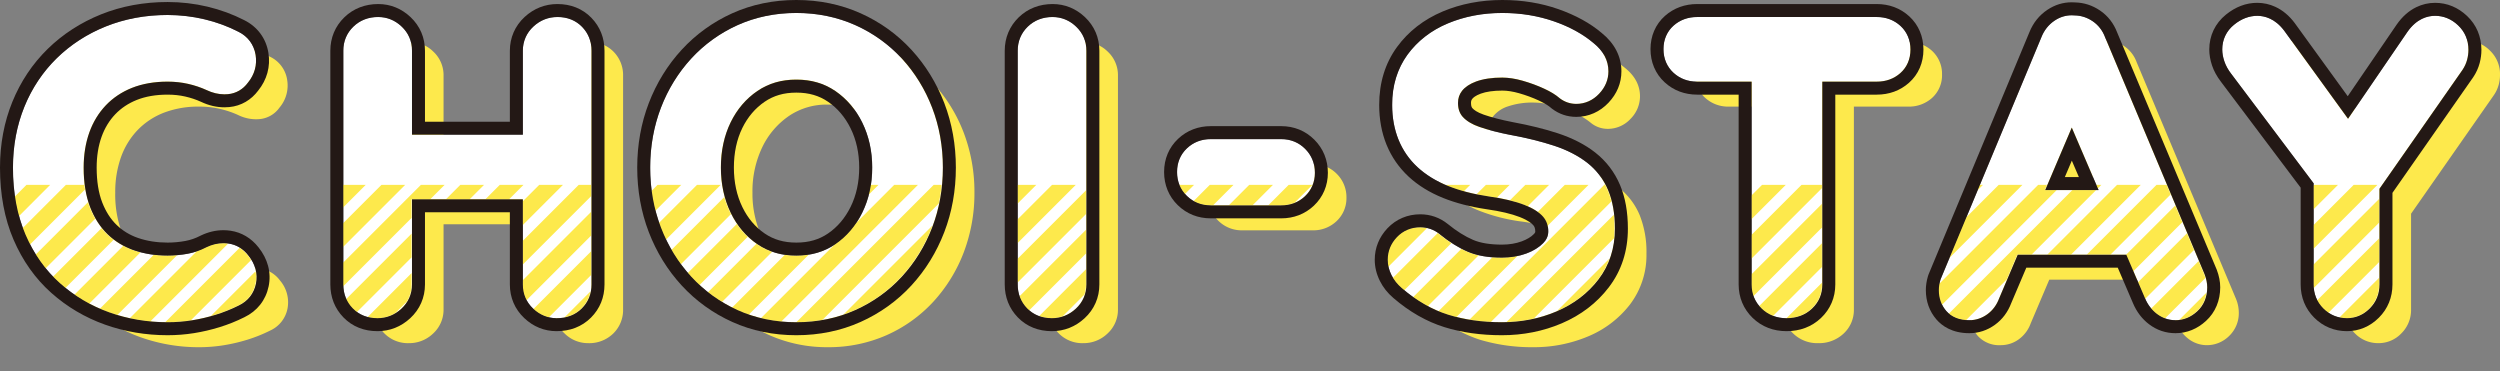 <svg xmlns="http://www.w3.org/2000/svg" xmlns:xlink="http://www.w3.org/1999/xlink" width="770.141" height="114.37" viewBox="0 0 770.141 114.37">
  <rect x="0" y="0" width="770.141" height="114.37" fill="#808080" stroke="none"/>
  <defs>
    <clipPath id="clip-path">
      <rect id="長方形_2439" data-name="長方形 2439" width="734.529" height="57.43" fill="none"/>
    </clipPath>
  </defs>
  <g id="グループ_2374" data-name="グループ 2374" transform="translate(-1510.812 274.487)">
    <g id="グループ_2360" data-name="グループ 2360" transform="translate(1524.536 -262.798)">
      <path id="パス_6998" data-name="パス 6998" d="M1593.411-189.664a11.649,11.649,0,0,0-6.772,1.112l-.089.045a20.394,20.394,0,0,1-5.7,1.974,34.142,34.142,0,0,1-6.216.575,31.87,31.87,0,0,1-10.424-1.653,21.594,21.594,0,0,1-8.062-4.91,23.116,23.116,0,0,1-5.381-8.347,33.77,33.77,0,0,1-1.99-12.191,32.016,32.016,0,0,1,1.766-10.887,23.456,23.456,0,0,1,5.061-8.3,22.579,22.579,0,0,1,8.046-5.374,29.528,29.528,0,0,1,10.983-1.919,28.5,28.5,0,0,1,6.3.68,29.33,29.33,0,0,1,5.706,1.915,12.464,12.464,0,0,0,6.641,1.254,8.463,8.463,0,0,0,6.111-3.56,10.519,10.519,0,0,0,2.354-8.5,9.414,9.414,0,0,0-5.293-7.154,46.636,46.636,0,0,0-10.457-3.839,49.231,49.231,0,0,0-11.358-1.321,50.711,50.711,0,0,0-18.977,3.5,46.055,46.055,0,0,0-15.174,9.813,43.991,43.991,0,0,0-9.974,14.954A49.416,49.416,0,0,0,1527-213.059a51.98,51.98,0,0,0,3.84,20.594,42.065,42.065,0,0,0,10.609,15,46.005,46.005,0,0,0,15.245,9.016,53.272,53.272,0,0,0,17.94,3.027,47.664,47.664,0,0,0,7.543-.6,53.621,53.621,0,0,0,7.294-1.708,46.622,46.622,0,0,0,7.049-2.829,9.38,9.38,0,0,0,5.323-6.746,10.321,10.321,0,0,0-2.336-8.7A9.258,9.258,0,0,0,1593.411-189.664Z" transform="translate(-1527.001 260.691)" fill="#fde94c"/>
      <path id="パス_6999" data-name="パス 6999" d="M1720.508-259.288a10.588,10.588,0,0,0-7.373,2.918,9.915,9.915,0,0,0-3.267,7.472v25.856h-34.15V-248.9a9.888,9.888,0,0,0-3.179-7.449,10.229,10.229,0,0,0-7.211-2.942,10.616,10.616,0,0,0-7.677,2.971,9.981,9.981,0,0,0-3.088,7.42V-176.9a10.2,10.2,0,0,0,2.907,7.363,10.176,10.176,0,0,0,7.608,3.027,10.586,10.586,0,0,0,7.372-2.918,9.913,9.913,0,0,0,3.268-7.472v-26.23h34.15v26.23a9.872,9.872,0,0,0,3.177,7.446,10.219,10.219,0,0,0,7.213,2.944,10.557,10.557,0,0,0,7.767-3,10.087,10.087,0,0,0,3-7.392V-248.9a10.212,10.212,0,0,0-2.909-7.366A10.19,10.19,0,0,0,1720.508-259.288Z" transform="translate(-1552.802 260.533)" fill="#fde94c"/>
      <path id="パス_7000" data-name="パス 7000" d="M1850.6-246.806a43.621,43.621,0,0,0-14.367-10.312,44.1,44.1,0,0,0-18.143-3.731A43.651,43.651,0,0,0,1800-257.114a43.769,43.769,0,0,0-14.3,10.308,47.386,47.386,0,0,0-9.332,15.149,51.16,51.16,0,0,0-3.3,18.441,51.14,51.14,0,0,0,3.3,18.44,47.345,47.345,0,0,0,9.331,15.149,43.734,43.734,0,0,0,14.3,10.309,43.664,43.664,0,0,0,18.089,3.735,44.1,44.1,0,0,0,18.143-3.732,43.608,43.608,0,0,0,14.367-10.312,47.4,47.4,0,0,0,9.331-15.149,51.177,51.177,0,0,0,3.3-18.44,51.2,51.2,0,0,0-3.3-18.441A47.434,47.434,0,0,0,1850.6-246.806Zm-32.51,60.691a20.619,20.619,0,0,1-12.006-3.5,24.385,24.385,0,0,1-8.215-9.688,31.536,31.536,0,0,1-3.02-13.912,31.436,31.436,0,0,1,3.016-13.967,24.487,24.487,0,0,1,8.22-9.633,20.624,20.624,0,0,1,12.005-3.5,20.635,20.635,0,0,1,12.005,3.5,24.915,24.915,0,0,1,8.287,9.706,31.021,31.021,0,0,1,3.073,13.894,31.013,31.013,0,0,1-3.073,13.894,24.9,24.9,0,0,1-8.286,9.706A20.63,20.63,0,0,1,1818.088-186.116Z" transform="translate(-1576.771 260.849)" fill="#fde94c"/>
      <path id="パス_7001" data-name="パス 7001" d="M1925.753-259.288a10.617,10.617,0,0,0-7.677,2.971,9.984,9.984,0,0,0-3.087,7.42V-176.9a10.2,10.2,0,0,0,2.907,7.363,10.176,10.176,0,0,0,7.608,3.027,10.587,10.587,0,0,0,7.372-2.918,9.913,9.913,0,0,0,3.267-7.472V-248.9a9.886,9.886,0,0,0-3.18-7.449A10.226,10.226,0,0,0,1925.753-259.288Z" transform="translate(-1605.475 260.533)" fill="#fde94c"/>
      <path id="パス_7002" data-name="パス 7002" d="M2008.591-212.138h-21.673a10.323,10.323,0,0,0-7.333,2.815,9.669,9.669,0,0,0-3.057,7.325,9.869,9.869,0,0,0,3.024,7.357,10.2,10.2,0,0,0,7.365,2.909h21.673a10.337,10.337,0,0,0,7.335-2.817,9.655,9.655,0,0,0,3.056-7.2,10.1,10.1,0,0,0-3-7.394A10.1,10.1,0,0,0,2008.591-212.138Z" transform="translate(-1617.922 250.997)" fill="#fde94c"/>
      <path id="パス_7003" data-name="パス 7003" d="M2119.311-214.73a33.7,33.7,0,0,0-10.251-5.249,102.978,102.978,0,0,0-13.48-3.327,69.978,69.978,0,0,1-9.457-2.451,12.14,12.14,0,0,1-5.131-3.089,6.142,6.142,0,0,1-1.465-4.3,5.83,5.83,0,0,1,1.268-3.749,9.709,9.709,0,0,1,4.328-2.852,23.411,23.411,0,0,1,8.054-1.194,23.056,23.056,0,0,1,6.214.953,45.587,45.587,0,0,1,6.687,2.463,19.932,19.932,0,0,1,4.692,2.87l.163.131a8.224,8.224,0,0,0,5.039,1.679,9.483,9.483,0,0,0,7.012-3.117,9.834,9.834,0,0,0,2.879-6.9c0-3.358-1.557-6.3-4.626-8.754a37.9,37.9,0,0,0-12.125-6.646,47.928,47.928,0,0,0-15.935-2.587,43,43,0,0,0-16.777,3.208,28.993,28.993,0,0,0-12.446,9.649,25.673,25.673,0,0,0-4.708,15.469,28.343,28.343,0,0,0,1.949,10.7,23.543,23.543,0,0,0,5.858,8.471,30.361,30.361,0,0,0,9.388,5.774,55.333,55.333,0,0,0,12.487,3.227A50.379,50.379,0,0,1,2100-201.712a14.448,14.448,0,0,1,5.751,3.639,6.671,6.671,0,0,1,1.57,4.536,4.939,4.939,0,0,1-1.574,3.593,13.906,13.906,0,0,1-5.2,3.193,21.5,21.5,0,0,1-7.5,1.259,26.807,26.807,0,0,1-10.426-1.769,36.992,36.992,0,0,1-8.755-5.467,9.354,9.354,0,0,0-5.979-2.105,9.657,9.657,0,0,0-7.2,3.057,9.875,9.875,0,0,0-2.815,6.959,10.526,10.526,0,0,0,1.165,4.733,12.568,12.568,0,0,0,3.165,3.982,40.507,40.507,0,0,0,14.321,8.212,55.579,55.579,0,0,0,16.526,2.307,42.646,42.646,0,0,0,16.854-3.339,31.566,31.566,0,0,0,12.89-9.838,25.1,25.1,0,0,0,5.06-15.648,30.548,30.548,0,0,0-2.088-11.861A21.007,21.007,0,0,0,2119.311-214.73Z" transform="translate(-1634.375 260.849)" fill="#fde94c"/>
      <path id="パス_7004" data-name="パス 7004" d="M2230.052-259.288h-55.3a10.616,10.616,0,0,0-7.269,2.633,9.393,9.393,0,0,0-3.12,7.259,9.581,9.581,0,0,0,3.086,7.29,10.459,10.459,0,0,0,7.3,2.726h16.764V-176.9a9.981,9.981,0,0,0,3.087,7.42,10.614,10.614,0,0,0,7.677,2.97,11,11,0,0,0,7.834-2.942,9.878,9.878,0,0,0,3.179-7.448V-239.38h16.763a10.613,10.613,0,0,0,7.27-2.633,9.39,9.39,0,0,0,3.121-7.259,9.6,9.6,0,0,0-3.089-7.294A10.483,10.483,0,0,0,2230.052-259.288Z" transform="translate(-1655.912 260.533)" fill="#fde94c"/>
      <path id="パス_7005" data-name="パス 7005" d="M2321.911-253.176a10.145,10.145,0,0,0-3.834-4.959,10.082,10.082,0,0,0-5.592-1.787,9.3,9.3,0,0,0-6.117,1.59,10.87,10.87,0,0,0-4.079,5.11l-31.015,74.485-.1.273a11.116,11.116,0,0,0-.49,3.167,9.538,9.538,0,0,0,2.3,6.437,8.91,8.91,0,0,0,7.094,2.832,9.315,9.315,0,0,0,5.562-1.839,10.427,10.427,0,0,0,3.635-4.9l5.713-13.438h33.456l5.734,13.361a11.67,11.67,0,0,0,3.688,4.878,9.288,9.288,0,0,0,5.737,1.939,9.7,9.7,0,0,0,6.679-2.724,9.738,9.738,0,0,0,3.088-7.417,11.189,11.189,0,0,0-.807-3.99Zm-18.457,47.062,8.186-19.252,8.261,19.252Z" transform="translate(-1677.418 260.669)" fill="#fde94c"/>
      <path id="パス_7006" data-name="パス 7006" d="M2452.792-256.815a10.087,10.087,0,0,0-7.086-2.942c-2.311,0-5.664.856-8.532,4.954l-18.291,26.763-19.645-27.113c-2.855-3.806-6.109-4.6-8.337-4.6a11.211,11.211,0,0,0-7.113,2.74,9.553,9.553,0,0,0-3.65,7.65,11.5,11.5,0,0,0,.641,3.619,13.434,13.434,0,0,0,2.162,3.914l25.347,33.679V-177a10.082,10.082,0,0,0,3,7.391,9.937,9.937,0,0,0,7.269,3,9.655,9.655,0,0,0,7.019-3,10.088,10.088,0,0,0,3-7.392v-29.485l25.564-36.6a10.511,10.511,0,0,0,1.437-3.146,11.919,11.919,0,0,0,.4-3.011A10.029,10.029,0,0,0,2452.792-256.815Z" transform="translate(-1699.555 260.628)" fill="#fde94c"/>
    </g>
    <g id="グループ_2361" data-name="グループ 2361" transform="translate(1514.812 -270.487)">
      <path id="パス_7007" data-name="パス 7007" d="M1581.222-199.3a11.65,11.65,0,0,0-6.772,1.113l-.089.045a20.346,20.346,0,0,1-5.7,1.974,34.143,34.143,0,0,1-6.216.575,31.869,31.869,0,0,1-10.424-1.653,21.594,21.594,0,0,1-8.062-4.91,23.109,23.109,0,0,1-5.381-8.347,33.767,33.767,0,0,1-1.99-12.191,32.019,32.019,0,0,1,1.766-10.887,23.453,23.453,0,0,1,5.061-8.3,22.588,22.588,0,0,1,8.046-5.374,29.531,29.531,0,0,1,10.983-1.919,28.553,28.553,0,0,1,6.3.68,29.333,29.333,0,0,1,5.706,1.915,12.471,12.471,0,0,0,6.64,1.255,8.467,8.467,0,0,0,6.111-3.561,10.518,10.518,0,0,0,2.353-8.5,9.414,9.414,0,0,0-5.293-7.155,46.62,46.62,0,0,0-10.457-3.839,49.229,49.229,0,0,0-11.358-1.321,50.727,50.727,0,0,0-18.978,3.5,46.069,46.069,0,0,0-15.174,9.813,43.989,43.989,0,0,0-9.974,14.954,49.411,49.411,0,0,0-3.507,18.741,51.982,51.982,0,0,0,3.839,20.594,42.068,42.068,0,0,0,10.609,15,45.994,45.994,0,0,0,15.245,9.016,53.272,53.272,0,0,0,17.94,3.027,47.665,47.665,0,0,0,7.543-.6,53.471,53.471,0,0,0,7.294-1.708,46.534,46.534,0,0,0,7.049-2.829,9.378,9.378,0,0,0,5.323-6.746,10.321,10.321,0,0,0-2.336-8.7A9.258,9.258,0,0,0,1581.222-199.3Z" transform="translate(-1514.812 270.329)" fill="#fff"/>
      <path id="パス_7008" data-name="パス 7008" d="M1708.319-268.926a10.585,10.585,0,0,0-7.372,2.919,9.913,9.913,0,0,0-3.267,7.472v25.856h-34.15v-25.856a9.889,9.889,0,0,0-3.179-7.449,10.232,10.232,0,0,0-7.211-2.942,10.617,10.617,0,0,0-7.677,2.971,9.98,9.98,0,0,0-3.087,7.42v71.994a10.2,10.2,0,0,0,2.906,7.363,10.177,10.177,0,0,0,7.608,3.027,10.586,10.586,0,0,0,7.372-2.918,9.913,9.913,0,0,0,3.267-7.472v-26.23h34.15v26.23a9.871,9.871,0,0,0,3.177,7.446,10.22,10.22,0,0,0,7.213,2.944,10.554,10.554,0,0,0,7.767-3,10.088,10.088,0,0,0,3-7.392v-71.994a10.212,10.212,0,0,0-2.909-7.366A10.19,10.19,0,0,0,1708.319-268.926Z" transform="translate(-1540.613 270.171)" fill="#fff"/>
      <path id="パス_7009" data-name="パス 7009" d="M1838.409-256.444a43.6,43.6,0,0,0-14.366-10.311,44.084,44.084,0,0,0-18.143-3.732,43.653,43.653,0,0,0-18.089,3.735,43.771,43.771,0,0,0-14.3,10.308,47.376,47.376,0,0,0-9.332,15.15,51.158,51.158,0,0,0-3.3,18.44,51.142,51.142,0,0,0,3.3,18.44,47.349,47.349,0,0,0,9.331,15.149,43.738,43.738,0,0,0,14.3,10.309,43.653,43.653,0,0,0,18.089,3.735,44.084,44.084,0,0,0,18.143-3.732,43.6,43.6,0,0,0,14.367-10.312,47.4,47.4,0,0,0,9.331-15.149,51.177,51.177,0,0,0,3.3-18.44,51.2,51.2,0,0,0-3.3-18.441A47.42,47.42,0,0,0,1838.409-256.444Zm-32.51,60.691a20.62,20.62,0,0,1-12.006-3.5,24.387,24.387,0,0,1-8.215-9.688,31.538,31.538,0,0,1-3.019-13.912,31.439,31.439,0,0,1,3.016-13.967,24.487,24.487,0,0,1,8.22-9.633,20.63,20.63,0,0,1,12.005-3.5,20.641,20.641,0,0,1,12.005,3.5,24.912,24.912,0,0,1,8.287,9.706,31.019,31.019,0,0,1,3.073,13.894,31.009,31.009,0,0,1-3.073,13.894,24.9,24.9,0,0,1-8.286,9.706A20.63,20.63,0,0,1,1805.9-195.754Z" transform="translate(-1564.581 270.487)" fill="#fff"/>
      <path id="パス_7010" data-name="パス 7010" d="M1913.564-268.926a10.618,10.618,0,0,0-7.677,2.971,9.983,9.983,0,0,0-3.087,7.42v71.994a10.2,10.2,0,0,0,2.907,7.363,10.176,10.176,0,0,0,7.608,3.027,10.587,10.587,0,0,0,7.372-2.918,9.913,9.913,0,0,0,3.268-7.472v-71.994a9.887,9.887,0,0,0-3.18-7.449A10.23,10.23,0,0,0,1913.564-268.926Z" transform="translate(-1593.286 270.171)" fill="#fff"/>
      <path id="パス_7011" data-name="パス 7011" d="M1996.4-221.776h-21.673a10.323,10.323,0,0,0-7.333,2.815,9.67,9.67,0,0,0-3.057,7.326,9.869,9.869,0,0,0,3.024,7.356,10.2,10.2,0,0,0,7.366,2.909H1996.4a10.339,10.339,0,0,0,7.334-2.816,9.658,9.658,0,0,0,3.056-7.2,10.1,10.1,0,0,0-3-7.393A10.092,10.092,0,0,0,1996.4-221.776Z" transform="translate(-1605.732 260.635)" fill="#fff"/>
      <path id="パス_7012" data-name="パス 7012" d="M2107.122-224.368a33.7,33.7,0,0,0-10.252-5.249,103.1,103.1,0,0,0-13.479-3.327,69.984,69.984,0,0,1-9.457-2.451,12.141,12.141,0,0,1-5.131-3.089,6.142,6.142,0,0,1-1.465-4.3,5.833,5.833,0,0,1,1.268-3.749,9.711,9.711,0,0,1,4.328-2.852,23.413,23.413,0,0,1,8.054-1.194,23.057,23.057,0,0,1,6.214.953,45.555,45.555,0,0,1,6.687,2.463,19.918,19.918,0,0,1,4.692,2.87l.163.131a8.223,8.223,0,0,0,5.039,1.679,9.483,9.483,0,0,0,7.012-3.117,9.835,9.835,0,0,0,2.879-6.9c0-3.358-1.557-6.3-4.626-8.755a37.9,37.9,0,0,0-12.125-6.646,47.947,47.947,0,0,0-15.935-2.587,42.994,42.994,0,0,0-16.777,3.208,28.994,28.994,0,0,0-12.446,9.649,25.672,25.672,0,0,0-4.708,15.47,28.349,28.349,0,0,0,1.949,10.7,23.54,23.54,0,0,0,5.858,8.47,30.364,30.364,0,0,0,9.388,5.774,55.284,55.284,0,0,0,12.487,3.227,50.334,50.334,0,0,1,11.077,2.637,14.45,14.45,0,0,1,5.751,3.638,6.671,6.671,0,0,1,1.57,4.536,4.943,4.943,0,0,1-1.574,3.594,13.93,13.93,0,0,1-5.2,3.193,21.515,21.515,0,0,1-7.5,1.258,26.794,26.794,0,0,1-10.426-1.769,36.963,36.963,0,0,1-8.755-5.467,9.355,9.355,0,0,0-5.979-2.105,9.656,9.656,0,0,0-7.2,3.057,9.876,9.876,0,0,0-2.815,6.959,10.525,10.525,0,0,0,1.165,4.733,12.564,12.564,0,0,0,3.165,3.982,40.508,40.508,0,0,0,14.32,8.212,55.583,55.583,0,0,0,16.526,2.307,42.633,42.633,0,0,0,16.854-3.339,31.559,31.559,0,0,0,12.89-9.838,25.1,25.1,0,0,0,5.06-15.648,30.538,30.538,0,0,0-2.089-11.861A21,21,0,0,0,2107.122-224.368Z" transform="translate(-1622.186 270.487)" fill="#fff"/>
      <path id="パス_7013" data-name="パス 7013" d="M2217.862-268.926h-55.3a10.621,10.621,0,0,0-7.269,2.633,9.393,9.393,0,0,0-3.12,7.259,9.579,9.579,0,0,0,3.086,7.29,10.458,10.458,0,0,0,7.3,2.726h16.764v62.477a9.983,9.983,0,0,0,3.087,7.421,10.617,10.617,0,0,0,7.677,2.969,11,11,0,0,0,7.834-2.942,9.877,9.877,0,0,0,3.179-7.448v-62.477h16.763a10.616,10.616,0,0,0,7.27-2.632,9.392,9.392,0,0,0,3.121-7.259,9.6,9.6,0,0,0-3.089-7.294A10.482,10.482,0,0,0,2217.862-268.926Z" transform="translate(-1643.723 270.171)" fill="#fff"/>
      <path id="パス_7014" data-name="パス 7014" d="M2309.722-262.814a10.145,10.145,0,0,0-3.834-4.958,10.078,10.078,0,0,0-5.592-1.788,9.3,9.3,0,0,0-6.117,1.59,10.869,10.869,0,0,0-4.079,5.11l-31.015,74.485-.1.274a11.115,11.115,0,0,0-.49,3.166,9.539,9.539,0,0,0,2.3,6.437,8.912,8.912,0,0,0,7.094,2.833,9.316,9.316,0,0,0,5.562-1.84,10.424,10.424,0,0,0,3.635-4.9l5.713-13.437h33.456l5.734,13.361a11.675,11.675,0,0,0,3.688,4.877,9.289,9.289,0,0,0,5.737,1.939,9.7,9.7,0,0,0,6.678-2.725,9.734,9.734,0,0,0,3.088-7.416,11.191,11.191,0,0,0-.807-3.99Zm-18.457,47.063L2299.451-235l8.261,19.252Z" transform="translate(-1665.229 270.307)" fill="#fff"/>
      <path id="パス_7015" data-name="パス 7015" d="M2440.6-266.453a10.087,10.087,0,0,0-7.086-2.941c-2.311,0-5.664.855-8.533,4.954l-18.291,26.763-19.645-27.113c-2.855-3.805-6.109-4.6-8.337-4.6a11.21,11.21,0,0,0-7.113,2.739,9.553,9.553,0,0,0-3.651,7.65,11.491,11.491,0,0,0,.641,3.619,13.434,13.434,0,0,0,2.162,3.914l25.347,33.679v31.157a10.082,10.082,0,0,0,3,7.391,9.933,9.933,0,0,0,7.269,3,9.652,9.652,0,0,0,7.019-3,10.088,10.088,0,0,0,3-7.392v-29.485l25.564-36.6a10.521,10.521,0,0,0,1.437-3.145,11.919,11.919,0,0,0,.4-3.012A10.029,10.029,0,0,0,2440.6-266.453Z" transform="translate(-1687.366 270.266)" fill="#fff"/>
    </g>
    <g id="グループ_2368" data-name="グループ 2368" transform="translate(1514.812 -217.547)">
      <g id="グループ_2367" data-name="グループ 2367" clip-path="url(#clip-path)">
        <g id="グループ_2366" data-name="グループ 2366" transform="translate(-0.13 -52.943)">
          <path id="パス_7043" data-name="パス 7043" d="M1590.208-181.485a11.65,11.65,0,0,0-6.772,1.113l-.09.045a20.8,20.8,0,0,1-2.8,1.206l-20.662,20.662a53.391,53.391,0,0,0,6.347.965l23.989-23.989Z" transform="translate(-1523.798 252.512)" fill="#fde94c"/>
          <path id="パス_7044" data-name="パス 7044" d="M1556.684-179.221a22.579,22.579,0,0,1-3.109-1.343L1538.512-165.5a45.753,45.753,0,0,0,4.552,2.76l15.824-15.824C1558.137-178.758,1557.4-178.974,1556.684-179.221Z" transform="translate(-1519.475 252.303)" fill="#fde94c"/>
          <path id="パス_7045" data-name="パス 7045" d="M1540.212-195.886c-.191-.493-.365-1-.53-1.526l-16.15,16.15a41.654,41.654,0,0,0,3.055,4.256l15.318-15.318A26.333,26.333,0,0,1,1540.212-195.886Z" transform="translate(-1516.446 255.71)" fill="#fde94c"/>
          <path id="パス_7046" data-name="パス 7046" d="M1569.1-176.869a35.432,35.432,0,0,1-4.14-.239l-16.622,16.622c.926.4,1.863.779,2.821,1.121.839.3,1.69.57,2.546.824l18.471-18.47C1571.145-176.917,1570.118-176.869,1569.1-176.869Z" transform="translate(-1521.462 251.603)" fill="#fde94c"/>
          <path id="パス_7047" data-name="パス 7047" d="M1592.6-157.35a46.547,46.547,0,0,0,7.049-2.829,9.379,9.379,0,0,0,5.323-6.746,9.535,9.535,0,0,0,.009-3.8l-13.773,13.774C1591.677-157.076,1592.143-157.208,1592.6-157.35Z" transform="translate(-1530.134 250.311)" fill="#fde94c"/>
          <path id="パス_7048" data-name="パス 7048" d="M1536.426-222.7a32.017,32.017,0,0,1,1.766-10.886,23.455,23.455,0,0,1,5.061-8.3,22.581,22.581,0,0,1,8.046-5.375,29.542,29.542,0,0,1,10.983-1.918,28.541,28.541,0,0,1,6.3.679,29.329,29.329,0,0,1,5.707,1.915,12.47,12.47,0,0,0,6.64,1.254,8.469,8.469,0,0,0,6.111-3.561,10.519,10.519,0,0,0,2.353-8.5,9.414,9.414,0,0,0-5.294-7.155,46.631,46.631,0,0,0-10.456-3.838,49.185,49.185,0,0,0-11.357-1.321,50.722,50.722,0,0,0-18.978,3.5,46.072,46.072,0,0,0-15.174,9.814,44,44,0,0,0-9.975,14.954,49.411,49.411,0,0,0-3.507,18.741c0,1.566.067,3.09.172,4.588l4.588-4.587h4.84l-8.959,8.959a50.212,50.212,0,0,0,1.265,6.046L1531.56-222.7h4.84l-18.672,18.672c.242.65.49,1.295.76,1.923.463,1.077.97,2.113,1.5,3.13l16.971-16.971A40.661,40.661,0,0,1,1536.426-222.7Z" transform="translate(-1514.649 270.333)" fill="#fde94c"/>
          <path id="パス_7049" data-name="パス 7049" d="M1546.946-185.52a20.41,20.41,0,0,1-1.727-1.9l-15,15c.656.675,1.326,1.334,2.026,1.958q.883.786,1.8,1.523l14.882-14.882A21.094,21.094,0,0,1,1546.946-185.52Z" transform="translate(-1517.799 253.69)" fill="#fde94c"/>
          <path id="パス_7050" data-name="パス 7050" d="M1599.08-177.46a10.1,10.1,0,0,0-2.553-2.349L1573.614-156.9c.2,0,.395.012.594.012a47.741,47.741,0,0,0,7.261-.557l18.591-18.591A12.925,12.925,0,0,0,1599.08-177.46Z" transform="translate(-1526.575 252.15)" fill="#fde94c"/>
          <path id="パス_7051" data-name="パス 7051" d="M2423.354-198.668l-20.281,20.281v6.052a11.958,11.958,0,0,0,.064,1.2l20.218-20.218Z" transform="translate(-1694.34 255.964)" fill="#fde94c"/>
          <path id="パス_7052" data-name="パス 7052" d="M2415.386-155.783a9.655,9.655,0,0,0,7.019-3,10.089,10.089,0,0,0,3-7.393v-2.032L2413.2-156A10.847,10.847,0,0,0,2415.386-155.783Z" transform="translate(-1696.389 249.803)" fill="#fde94c"/>
          <path id="パス_7053" data-name="パス 7053" d="M2423.65-183.437l-19.116,19.115a10.247,10.247,0,0,0,1.83,2.46,10.665,10.665,0,0,0,1.663,1.36l15.623-15.623Z" transform="translate(-1694.636 252.884)" fill="#fde94c"/>
          <path id="パス_7054" data-name="パス 7054" d="M2441.78-252.725a10.52,10.52,0,0,0,1.437-3.146,11.924,11.924,0,0,0,.4-3.011,10.028,10.028,0,0,0-3.18-7.573,10.085,10.085,0,0,0-7.087-2.942c-2.311,0-5.664.855-8.533,4.954l-18.291,26.763-19.645-27.113c-2.855-3.806-6.109-4.6-8.336-4.6a11.207,11.207,0,0,0-7.113,2.74,9.552,9.552,0,0,0-3.651,7.65,11.5,11.5,0,0,0,.641,3.619,13.434,13.434,0,0,0,2.163,3.914L2394.2-220.1l2.536-2.536h4.84L2395.935-217v7.312l12.954-12.954h4.84l-17.794,17.793v7.312l24.192-24.192Z" transform="translate(-1687.203 270.27)" fill="#fde94c"/>
          <path id="パス_7055" data-name="パス 7055" d="M2283.442-182.195h4.375l19.909-19.908h-7.312l-38.1,38.1a8.977,8.977,0,0,0,5.359,1.953l12.533-12.533Z" transform="translate(-1665.871 256.659)" fill="#fde94c"/>
          <path id="パス_7056" data-name="パス 7056" d="M2350.476-185.417l-15.142,15.143,2.067,4.816c.042.1.1.188.14.287l15.1-15.1Z" transform="translate(-1680.64 253.284)" fill="#fde94c"/>
          <path id="パス_7057" data-name="パス 7057" d="M2356.818-170.6l-1.716-4.086-14.658,14.659a10.8,10.8,0,0,0,1.678,1.619,9.52,9.52,0,0,0,2.6,1.411l12.469-12.469C2357.088-169.843,2356.965-170.22,2356.818-170.6Z" transform="translate(-1681.673 251.114)" fill="#fde94c"/>
          <path id="パス_7058" data-name="パス 7058" d="M2345.959-196.146l-15.2,15.2,2.2,5.116L2348.12-191Z" transform="translate(-1679.714 255.454)" fill="#fde94c"/>
          <path id="パス_7059" data-name="パス 7059" d="M2327.223-222.678l-16.849-40.139a10.146,10.146,0,0,0-3.835-4.959,10.081,10.081,0,0,0-5.592-1.787,9.3,9.3,0,0,0-6.117,1.59,10.871,10.871,0,0,0-4.079,5.11l-19.719,47.356,7.172-7.171h4.84l-15.464,15.464-5.217,12.529,27.993-27.993h4.505l5.242-12.329,5.291,12.329h1.954l-1.367,1.367,2.2,5.116,6.483-6.482h4.84l-26.831,26.831h7.312l26.832-26.831Z" transform="translate(-1665.881 270.311)" fill="#fde94c"/>
          <path id="パス_7060" data-name="パス 7060" d="M2339.3-206.873l-23.714,23.714h7.31l18.565-18.565Z" transform="translate(-1676.645 257.624)" fill="#fde94c"/>
          <path id="パス_7061" data-name="パス 7061" d="M2356.741-156.722a9.422,9.422,0,0,0,2.958-5.733l-8.363,8.362A9.886,9.886,0,0,0,2356.741-156.722Z" transform="translate(-1683.876 248.64)" fill="#fde94c"/>
          <path id="パス_7062" data-name="パス 7062" d="M2291.1-203.711l2.7-6.34-35.278,35.279a10.42,10.42,0,0,0-.185,1.879,9.933,9.933,0,0,0,1.049,4.569l35.386-35.386Z" transform="translate(-1665.066 258.266)" fill="#fde94c"/>
          <path id="パス_7063" data-name="パス 7063" d="M2207.821-196.764l-21.777,21.777v3.038a10.593,10.593,0,0,0,.627,3.646l21.15-21.15Z" transform="translate(-1650.444 255.579)" fill="#fde94c"/>
          <path id="パス_7064" data-name="パス 7064" d="M2200.937-249.021H2217.7a10.613,10.613,0,0,0,7.27-2.633,9.39,9.39,0,0,0,3.121-7.259,9.6,9.6,0,0,0-3.089-7.294,10.479,10.479,0,0,0-7.3-2.723h-55.3a10.617,10.617,0,0,0-7.269,2.633,9.391,9.391,0,0,0-3.12,7.259,9.582,9.582,0,0,0,3.087,7.291,10.457,10.457,0,0,0,7.3,2.726h16.763v30.3l3.816-3.816h4.839l-8.656,8.656v7.312l15.968-15.968h4.839l-20.807,20.807v7.312l21.777-21.777Z" transform="translate(-1643.56 270.175)" fill="#fde94c"/>
          <path id="パス_7065" data-name="パス 7065" d="M2207.4-158.34a9.877,9.877,0,0,0,3.179-7.448v-.511l-10.9,10.9A10.97,10.97,0,0,0,2207.4-158.34Z" transform="translate(-1653.203 249.417)" fill="#fde94c"/>
          <path id="パス_7066" data-name="パス 7066" d="M2208.433-181.531l-19.363,19.363c.212.247.434.487.674.72a10.167,10.167,0,0,0,3.633,2.285l15.056-15.057Z" transform="translate(-1651.057 252.498)" fill="#fde94c"/>
          <path id="パス_7067" data-name="パス 7067" d="M2072.282-178.479c-.643-.274-1.289-.583-1.94-.919l-14.889,14.889a41.553,41.553,0,0,0,4.526,2.785l15.685-15.685A19.424,19.424,0,0,1,2072.282-178.479Z" transform="translate(-1624.031 252.067)" fill="#fde94c"/>
          <path id="パス_7068" data-name="パス 7068" d="M2081.566-222.858l-8.239,8.238q1.744.354,3.594.629c.924.13,1.806.274,2.664.424l9.292-9.292h4.84l-10.133,10.133a36.431,36.431,0,0,1,4.415,1.372c.373.147.728.3,1.074.452l11.957-11.957h4.84l-13.7,13.7a9.4,9.4,0,0,1,1.585,1.44,6.3,6.3,0,0,1,1.4,2.884l15.837-15.837a21.037,21.037,0,0,0-3.683-3.7,33.667,33.667,0,0,0-10.252-5.249,102.928,102.928,0,0,0-13.479-3.327,70.2,70.2,0,0,1-9.457-2.451,12.142,12.142,0,0,1-5.131-3.09,6.138,6.138,0,0,1-1.466-4.3,5.824,5.824,0,0,1,1.268-3.749,9.717,9.717,0,0,1,4.328-2.853,23.414,23.414,0,0,1,8.054-1.194,23.063,23.063,0,0,1,6.214.954,45.589,45.589,0,0,1,6.687,2.463,19.954,19.954,0,0,1,4.692,2.869l.163.131a8.219,8.219,0,0,0,5.038,1.68,9.486,9.486,0,0,0,7.012-3.117,9.837,9.837,0,0,0,2.879-6.9c0-3.358-1.557-6.3-4.626-8.754a37.913,37.913,0,0,0-12.125-6.647,47.95,47.95,0,0,0-15.935-2.587,43,43,0,0,0-16.777,3.209,28.988,28.988,0,0,0-12.446,9.649,25.673,25.673,0,0,0-4.708,15.469,28.335,28.335,0,0,0,1.949,10.7,23.532,23.532,0,0,0,5.857,8.47c.049.045.1.088.152.133h2.066l-.954.954a28.994,28.994,0,0,0,4.386,2.925l3.879-3.879h4.84l-5.444,5.445c.155.065.305.133.462.2a46.615,46.615,0,0,0,4.987,1.663l7.3-7.3Z" transform="translate(-1622.37 270.491)" fill="#fde94c"/>
          <path id="パス_7069" data-name="パス 7069" d="M2084.69-176.163c-.972,0-1.9-.035-2.8-.1l-16.634,16.635c.963.4,1.932.762,2.91,1.067.85.265,1.727.5,2.615.719l18.855-18.855A22.943,22.943,0,0,1,2084.69-176.163Z" transform="translate(-1626.014 251.52)" fill="#fde94c"/>
          <path id="パス_7070" data-name="パス 7070" d="M2055.539-187.738a9.657,9.657,0,0,0-7.2,3.057,9.878,9.878,0,0,0-2.815,6.96,9.913,9.913,0,0,0,.259,2.2l11.961-11.961A9.68,9.68,0,0,0,2055.539-187.738Z" transform="translate(-1622.022 253.754)" fill="#fde94c"/>
          <path id="パス_7071" data-name="パス 7071" d="M2119.826-202.532c-.264-.624-.562-1.225-.877-1.812l-41.728,41.728a59.028,59.028,0,0,0,6.628.683l37.117-37.117A23.754,23.754,0,0,0,2119.826-202.532Z" transform="translate(-1628.434 257.112)" fill="#fde94c"/>
          <path id="パス_7072" data-name="パス 7072" d="M2123.7-169.215a23.861,23.861,0,0,0,3.492-6.415l-16.141,16.141A31.507,31.507,0,0,0,2123.7-169.215Z" transform="translate(-1635.276 251.305)" fill="#fde94c"/>
          <path id="パス_7073" data-name="パス 7073" d="M2124.809-188.285a39.531,39.531,0,0,0-.228-4.258L2091.534-159.5a44.073,44.073,0,0,0,8.379-1.067l24.731-24.731A29.885,29.885,0,0,0,2124.809-188.285Z" transform="translate(-1631.329 254.725)" fill="#fde94c"/>
          <path id="パス_7074" data-name="パス 7074" d="M2061.942-185.183c-.148-.119-.3-.226-.454-.334l-13.87,13.87a12.747,12.747,0,0,0,2.659,3.09c.283.244.571.471.857.706l14.573-14.572A43.806,43.806,0,0,1,2061.942-185.183Z" transform="translate(-1622.447 253.304)" fill="#fde94c"/>
          <path id="パス_7075" data-name="パス 7075" d="M2006.651-211.389a10.094,10.094,0,0,0-3-7.394,10.1,10.1,0,0,0-7.392-3h-21.673a10.323,10.323,0,0,0-7.333,2.816,9.467,9.467,0,0,0-2.969,5.958h3.292l-3.225,3.225a9.6,9.6,0,0,0,2.359,4.952l8.178-8.178h4.84l-10.337,10.337a10.505,10.505,0,0,0,5.2,1.295h.82l11.632-11.632h4.84l-11.632,11.632h7.311l11.633-11.632h4.839L1992.4-201.374h3.862a10.975,10.975,0,0,0,4.278-.827l5.39-5.39A10.075,10.075,0,0,0,2006.651-211.389Z" transform="translate(-1605.592 260.639)" fill="#fde94c"/>
          <path id="パス_7076" data-name="パス 7076" d="M1923.792-258.539a9.887,9.887,0,0,0-3.18-7.449,10.228,10.228,0,0,0-7.211-2.941,10.619,10.619,0,0,0-7.677,2.97,9.984,9.984,0,0,0-3.087,7.42v36h3.868l-3.868,3.867v7.311l11.179-11.179h4.84l-16.019,16.019v7.311l21.155-21.154Z" transform="translate(-1593.123 270.175)" fill="#fde94c"/>
          <path id="パス_7077" data-name="パス 7077" d="M1925.491-166.844v-4.679l-14.453,14.452a11.564,11.564,0,0,0,3.813.617,10.7,10.7,0,0,0,3.445-.563l6.734-6.733A10.369,10.369,0,0,0,1925.491-166.844Z" transform="translate(-1594.822 250.474)" fill="#fde94c"/>
          <path id="パス_7078" data-name="パス 7078" d="M1923.791-201.987l-21.154,21.154v7.311l21.154-21.154Z" transform="translate(-1593.123 256.635)" fill="#fde94c"/>
          <path id="パス_7079" data-name="パス 7079" d="M1923.949-186.755l-20.534,20.533a10.029,10.029,0,0,0,2.286,3.661c.226.234.464.451.707.658l17.541-17.541Z" transform="translate(-1593.28 253.555)" fill="#fde94c"/>
          <path id="パス_7080" data-name="パス 7080" d="M1812.161-176.893a25,25,0,0,1-3.414-.228l-16.262,16.261c.524.262,1.05.522,1.587.764,1.161.523,2.354.98,3.566,1.4l18.522-18.522A24.372,24.372,0,0,1,1812.161-176.893Z" transform="translate(-1570.844 251.627)" fill="#fde94c"/>
          <path id="パス_7081" data-name="パス 7081" d="M1787.2-194.572a28.741,28.741,0,0,1-1.832-4.853l-16.335,16.335a46.792,46.792,0,0,0,2.894,4.418l15.488-15.489C1787.341-194.3,1787.264-194.432,1787.2-194.572Z" transform="translate(-1566.099 256.117)" fill="#fde94c"/>
          <path id="パス_7082" data-name="パス 7082" d="M1798.266-181.23c-.057-.038-.108-.081-.165-.12l-14.955,14.956a43.543,43.543,0,0,0,4.332,2.98l15.475-15.475A19.5,19.5,0,0,1,1798.266-181.23Z" transform="translate(-1568.955 252.461)" fill="#fde94c"/>
          <path id="パス_7083" data-name="パス 7083" d="M1850.878-222.858h0a51.2,51.2,0,0,0-3.3-18.441,47.446,47.446,0,0,0-9.332-15.148,43.61,43.61,0,0,0-14.367-10.312,44.1,44.1,0,0,0-18.143-3.732,43.653,43.653,0,0,0-18.089,3.736,43.751,43.751,0,0,0-14.3,10.308,47.371,47.371,0,0,0-9.332,15.149,51.161,51.161,0,0,0-3.3,18.44c0,.943.03,1.877.076,2.8l2.8-2.8h4.84l-7.247,7.248a50.575,50.575,0,0,0,1.206,6.106l13.353-13.353h4.84l-17.063,17.063c.16.46.317.923.491,1.377.5,1.3,1.053,2.56,1.65,3.794l17.187-17.187a35.666,35.666,0,0,1-.36-5.047,31.432,31.432,0,0,1,3.015-13.967,24.494,24.494,0,0,1,8.22-9.633,20.63,20.63,0,0,1,12.005-3.5,20.64,20.64,0,0,1,12.005,3.5,24.913,24.913,0,0,1,8.286,9.706,31.011,31.011,0,0,1,3.074,13.894h.094l-.1.1a33.241,33.241,0,0,1-1.06,8.371l8.468-8.467h4.839l-17.395,17.394a24.024,24.024,0,0,1-6.192,6.193l-22.793,22.793a44.535,44.535,0,0,0,6.272,1.04l47.42-47.42Z" transform="translate(-1564.419 270.491)" fill="#fde94c"/>
          <path id="パス_7084" data-name="パス 7084" d="M1862.257-207.411l-44.941,44.941a47.214,47.214,0,0,0,8.017-.7l35.852-35.853A52.679,52.679,0,0,0,1862.257-207.411Z" transform="translate(-1575.866 257.733)" fill="#fde94c"/>
          <path id="パス_7085" data-name="パス 7085" d="M1839.008-162.349a43.608,43.608,0,0,0,14.367-10.312,47.406,47.406,0,0,0,9.331-15.149c.073-.189.134-.382.2-.572l-27.394,27.393C1836.7-161.4,1837.87-161.841,1839.008-162.349Z" transform="translate(-1579.547 253.884)" fill="#fde94c"/>
          <path id="パス_7086" data-name="パス 7086" d="M1790.49-189.014l-15.135,15.134c.316.365.629.735.956,1.091.843.917,1.729,1.786,2.641,2.623l14.9-14.9A24.044,24.044,0,0,1,1790.49-189.014Z" transform="translate(-1567.379 254.012)" fill="#fde94c"/>
          <path id="パス_7087" data-name="パス 7087" d="M1663.611-185.275l-20.191,20.19a10.129,10.129,0,0,0,1.943,2.823,9.9,9.9,0,0,0,1.376,1.17l16.871-16.871Z" transform="translate(-1540.694 253.255)" fill="#fde94c"/>
          <path id="パス_7088" data-name="パス 7088" d="M1718.67-222.542v-36a10.214,10.214,0,0,0-2.909-7.366,10.19,10.19,0,0,0-7.606-3.024,10.583,10.583,0,0,0-7.372,2.918,9.913,9.913,0,0,0-3.268,7.472v25.856h-34.149v-25.856a9.889,9.889,0,0,0-3.179-7.449,10.232,10.232,0,0,0-7.212-2.941,10.621,10.621,0,0,0-7.677,2.97,9.985,9.985,0,0,0-3.087,7.42v36.2l.208-.207h4.84l-5.047,5.047v7.312l12.359-12.359h4.84l-17.2,17.2v7.311l24.51-24.51h4.84l-29.35,29.35v6.647c0,.217.017.426.027.638l21.127-21.127v-5.741h5.741l9.767-9.767h4.84l-9.767,9.767h7.312l9.768-9.767h4.839l-9.768,9.767h7.313l9.767-9.767h4.84l-10.5,10.5v7.311l17.812-17.811Z" transform="translate(-1540.45 270.175)" fill="#fde94c"/>
          <path id="パス_7089" data-name="パス 7089" d="M1665.3-166.545v-3.5L1651.755-156.5a12.09,12.09,0,0,0,2.9.347,10.455,10.455,0,0,0,5.685-1.623l3.489-3.488A9.958,9.958,0,0,0,1665.3-166.545Z" transform="translate(-1542.38 250.175)" fill="#fde94c"/>
          <path id="パス_7090" data-name="パス 7090" d="M1732.985-157.719a9.916,9.916,0,0,0,2.8-5.237l-7.975,7.975A9.989,9.989,0,0,0,1732.985-157.719Z" transform="translate(-1557.762 248.741)" fill="#fde94c"/>
          <path id="パス_7091" data-name="パス 7091" d="M1733.542-178.44l-17.8,17.8a10.366,10.366,0,0,0,4.775,2.537l13.023-13.023Z" transform="translate(-1555.322 251.873)" fill="#fde94c"/>
          <path id="パス_7092" data-name="パス 7092" d="M1732.692-208.9l-21.154,21.154v7.312l21.154-21.154Z" transform="translate(-1554.471 258.035)" fill="#fde94c"/>
          <path id="パス_7093" data-name="パス 7093" d="M1732.692-193.673l-21.155,21.155v1.194a10.083,10.083,0,0,0,1.206,4.912l19.948-19.949Z" transform="translate(-1554.471 254.954)" fill="#fde94c"/>
          <path id="パス_7094" data-name="パス 7094" d="M2319.868-202.215l-.189-.44-.44.44Z" transform="translate(-1677.384 256.771)" fill="#fde94c"/>
          <path id="パス_7095" data-name="パス 7095" d="M2303.372-210.781h-.334l-.248.582Z" transform="translate(-1674.057 258.414)" fill="#fde94c"/>
        </g>
      </g>
    </g>
    <g id="グループ_2369" data-name="グループ 2369" transform="translate(1514.812 -270.487)">
      <g id="パス_7096" data-name="パス 7096" transform="translate(-1514.812 270.329)" fill="none" stroke-linecap="round" stroke-linejoin="round">
        <path d="M1581.222-199.3a11.65,11.65,0,0,0-6.772,1.113l-.089.045a20.346,20.346,0,0,1-5.7,1.974,34.143,34.143,0,0,1-6.216.575,31.869,31.869,0,0,1-10.424-1.653,21.594,21.594,0,0,1-8.062-4.91,23.109,23.109,0,0,1-5.381-8.347,33.767,33.767,0,0,1-1.99-12.191,32.019,32.019,0,0,1,1.766-10.887,23.453,23.453,0,0,1,5.061-8.3,22.588,22.588,0,0,1,8.046-5.374,29.531,29.531,0,0,1,10.983-1.919,28.553,28.553,0,0,1,6.3.68,29.333,29.333,0,0,1,5.706,1.915,12.471,12.471,0,0,0,6.64,1.255,8.467,8.467,0,0,0,6.111-3.561,10.518,10.518,0,0,0,2.353-8.5,9.414,9.414,0,0,0-5.293-7.155,46.62,46.62,0,0,0-10.457-3.839,49.229,49.229,0,0,0-11.358-1.321,50.727,50.727,0,0,0-18.978,3.5,46.069,46.069,0,0,0-15.174,9.813,43.989,43.989,0,0,0-9.974,14.954,49.411,49.411,0,0,0-3.507,18.741,51.982,51.982,0,0,0,3.839,20.594,42.068,42.068,0,0,0,10.609,15,45.994,45.994,0,0,0,15.245,9.016,53.272,53.272,0,0,0,17.94,3.027,47.665,47.665,0,0,0,7.543-.6,53.471,53.471,0,0,0,7.294-1.708,46.534,46.534,0,0,0,7.049-2.829,9.378,9.378,0,0,0,5.323-6.746,10.321,10.321,0,0,0-2.336-8.7A9.258,9.258,0,0,0,1581.222-199.3Z" stroke="none"/>
        <path d="M 1562.445 -175.064 C 1564.989 -175.064 1567.527 -175.265 1569.988 -175.66 C 1572.434 -176.053 1574.888 -176.628 1577.282 -177.368 C 1579.699 -178.114 1582.084 -179.073 1584.331 -180.197 C 1587.182 -181.567 1589.021 -183.898 1589.654 -186.943 C 1590.277 -189.943 1589.46 -192.96 1587.318 -195.639 C 1585.703 -197.714 1583.651 -198.947 1581.222 -199.302 C 1580.696 -199.379 1580.168 -199.418 1579.639 -199.418 C 1577.91 -199.418 1576.17 -199.007 1574.449 -198.189 L 1574.36 -198.145 C 1572.539 -197.197 1570.623 -196.533 1568.661 -196.171 C 1566.607 -195.79 1564.516 -195.596 1562.445 -195.596 C 1558.703 -195.596 1555.195 -196.152 1552.021 -197.249 C 1548.937 -198.312 1546.225 -199.964 1543.959 -202.159 C 1541.687 -204.357 1539.877 -207.164 1538.578 -210.506 C 1537.258 -213.9 1536.589 -218.001 1536.589 -222.697 C 1536.589 -226.674 1537.182 -230.335 1538.355 -233.584 C 1539.502 -236.77 1541.206 -239.562 1543.416 -241.883 C 1545.616 -244.193 1548.323 -246.002 1551.462 -247.258 C 1554.645 -248.531 1558.34 -249.176 1562.445 -249.176 C 1564.634 -249.176 1566.752 -248.947 1568.742 -248.497 C 1570.741 -248.044 1572.674 -247.394 1574.448 -246.582 C 1576.277 -245.71 1578.129 -245.272 1579.966 -245.272 C 1580.341 -245.272 1580.715 -245.291 1581.088 -245.327 C 1583.549 -245.567 1585.661 -246.798 1587.199 -248.888 C 1589.232 -251.387 1590.046 -254.326 1589.552 -257.392 C 1589.039 -260.594 1587.208 -263.067 1584.259 -264.547 C 1581.004 -266.217 1577.486 -267.508 1573.803 -268.386 C 1570.113 -269.262 1566.292 -269.707 1562.445 -269.707 C 1555.644 -269.707 1549.259 -268.529 1543.468 -266.205 C 1537.668 -263.875 1532.563 -260.574 1528.294 -256.392 C 1524.009 -252.197 1520.653 -247.166 1518.319 -241.437 C 1515.993 -235.728 1514.812 -229.423 1514.812 -222.697 C 1514.812 -214.957 1516.104 -208.028 1518.651 -202.102 C 1521.21 -196.144 1524.78 -191.099 1529.26 -187.107 C 1533.704 -183.146 1538.833 -180.113 1544.505 -178.091 C 1550.141 -176.082 1556.176 -175.064 1562.445 -175.064 M 1562.445 -171.064 C 1555.718 -171.064 1549.23 -172.16 1543.162 -174.323 C 1537.003 -176.518 1531.43 -179.815 1526.599 -184.121 C 1521.678 -188.506 1517.767 -194.025 1514.976 -200.524 C 1512.213 -206.95 1510.812 -214.41 1510.812 -222.697 C 1510.812 -229.942 1512.092 -236.755 1514.615 -242.947 C 1517.156 -249.185 1520.817 -254.67 1525.496 -259.25 C 1530.141 -263.8 1535.686 -267.389 1541.976 -269.917 C 1548.245 -272.432 1555.132 -273.707 1562.445 -273.707 C 1566.6 -273.707 1570.732 -273.226 1574.727 -272.278 C 1578.722 -271.325 1582.537 -269.924 1586.07 -268.114 C 1590.148 -266.062 1592.787 -262.48 1593.502 -258.026 C 1593.839 -255.931 1593.73 -253.855 1593.178 -251.86 C 1592.64 -249.917 1591.693 -248.094 1590.362 -246.439 C 1589.282 -244.992 1587.984 -243.821 1586.504 -242.958 C 1584.97 -242.064 1583.279 -241.522 1581.477 -241.346 C 1580.977 -241.297 1580.469 -241.272 1579.966 -241.272 C 1577.538 -241.272 1575.113 -241.839 1572.757 -242.957 C 1571.228 -243.655 1569.58 -244.206 1567.859 -244.595 C 1566.157 -244.981 1564.336 -245.176 1562.445 -245.176 C 1558.851 -245.176 1555.656 -244.627 1552.947 -243.544 C 1550.347 -242.503 1548.115 -241.017 1546.312 -239.124 C 1544.486 -237.207 1543.075 -234.886 1542.118 -232.229 C 1541.103 -229.416 1540.589 -226.21 1540.589 -222.697 C 1540.589 -218.5 1541.167 -214.886 1542.306 -211.956 C 1543.394 -209.156 1544.886 -206.828 1546.74 -205.034 C 1548.584 -203.248 1550.799 -201.901 1553.325 -201.03 C 1556.08 -200.078 1559.148 -199.596 1562.445 -199.596 C 1564.27 -199.596 1566.115 -199.767 1567.931 -200.104 C 1569.505 -200.395 1571.045 -200.929 1572.514 -201.693 C 1572.533 -201.703 1572.551 -201.713 1572.57 -201.722 L 1572.66 -201.767 C 1572.684 -201.779 1572.708 -201.791 1572.733 -201.802 C 1574.989 -202.874 1577.312 -203.418 1579.639 -203.418 C 1580.359 -203.418 1581.087 -203.365 1581.801 -203.26 C 1585.228 -202.758 1588.221 -200.98 1590.458 -198.117 C 1591.863 -196.355 1592.847 -194.449 1593.385 -192.451 C 1593.946 -190.367 1594.008 -188.24 1593.57 -186.13 C 1593.128 -184.001 1592.251 -182.095 1590.964 -180.464 C 1589.691 -178.851 1588.053 -177.553 1586.094 -176.607 C 1583.644 -175.383 1581.077 -174.353 1578.462 -173.546 C 1575.886 -172.75 1573.248 -172.132 1570.622 -171.711 C 1567.951 -171.282 1565.199 -171.064 1562.445 -171.064 Z" stroke="none" fill="#231815"/>
      </g>
      <g id="パス_7097" data-name="パス 7097" transform="translate(-1540.613 270.171)" fill="none" stroke-linecap="round" stroke-linejoin="round">
        <path d="M1708.319-268.926a10.585,10.585,0,0,0-7.372,2.919,9.913,9.913,0,0,0-3.267,7.472v25.856h-34.15v-25.856a9.889,9.889,0,0,0-3.179-7.449,10.232,10.232,0,0,0-7.211-2.942,10.617,10.617,0,0,0-7.677,2.971,9.98,9.98,0,0,0-3.087,7.42v71.994a10.2,10.2,0,0,0,2.906,7.363,10.177,10.177,0,0,0,7.608,3.027,10.586,10.586,0,0,0,7.372-2.918,9.913,9.913,0,0,0,3.267-7.472v-26.23h34.15v26.23a9.871,9.871,0,0,0,3.177,7.446,10.22,10.22,0,0,0,7.213,2.944,10.554,10.554,0,0,0,7.767-3,10.088,10.088,0,0,0,3-7.392v-71.994a10.212,10.212,0,0,0-2.909-7.366A10.19,10.19,0,0,0,1708.319-268.926Z" stroke="none"/>
        <path d="M 1653.14 -268.926 C 1650.075 -268.926 1647.493 -267.927 1645.463 -265.955 C 1643.414 -263.962 1642.376 -261.466 1642.376 -258.535 L 1642.376 -186.542 C 1642.376 -183.639 1643.354 -181.161 1645.282 -179.178 C 1647.232 -177.17 1649.792 -176.152 1652.89 -176.152 C 1655.68 -176.152 1658.16 -177.133 1660.262 -179.07 C 1662.4 -181.039 1663.53 -183.622 1663.53 -186.542 L 1663.53 -212.771 L 1697.679 -212.771 L 1697.679 -186.542 C 1697.679 -183.592 1698.749 -181.085 1700.856 -179.096 C 1702.92 -177.143 1705.347 -176.152 1708.069 -176.152 C 1711.233 -176.152 1713.845 -177.159 1715.836 -179.15 C 1717.825 -181.139 1718.833 -183.627 1718.833 -186.542 L 1718.833 -258.535 C 1718.833 -261.434 1717.856 -263.912 1715.925 -265.902 C 1713.972 -267.908 1711.413 -268.926 1708.319 -268.926 C 1705.528 -268.926 1703.047 -267.944 1700.946 -266.007 C 1698.809 -264.039 1697.679 -261.455 1697.679 -258.535 L 1697.679 -232.68 L 1663.53 -232.68 L 1663.53 -258.535 C 1663.53 -261.481 1662.461 -263.986 1660.351 -265.984 C 1658.283 -267.936 1655.857 -268.926 1653.14 -268.926 M 1653.14 -272.926 C 1655.013 -272.926 1656.816 -272.578 1658.5 -271.891 C 1660.161 -271.213 1661.707 -270.204 1663.097 -268.893 C 1663.098 -268.891 1663.1 -268.89 1663.101 -268.888 C 1665.998 -266.144 1667.53 -262.564 1667.53 -258.535 L 1667.53 -236.68 L 1693.679 -236.68 L 1693.679 -258.535 C 1693.679 -260.543 1694.072 -262.46 1694.846 -264.231 C 1695.622 -266.005 1696.763 -267.592 1698.237 -268.95 C 1699.644 -270.247 1701.214 -271.244 1702.902 -271.912 C 1704.601 -272.585 1706.424 -272.926 1708.319 -272.926 C 1710.367 -272.926 1712.287 -272.575 1714.028 -271.883 C 1715.821 -271.17 1717.424 -270.096 1718.791 -268.692 C 1718.792 -268.69 1718.793 -268.689 1718.795 -268.688 C 1720.125 -267.317 1721.144 -265.75 1721.824 -264.028 C 1722.494 -262.331 1722.833 -260.483 1722.833 -258.535 L 1722.833 -186.542 C 1722.833 -184.573 1722.481 -182.707 1721.788 -180.996 C 1721.086 -179.265 1720.035 -177.692 1718.665 -176.321 C 1717.276 -174.933 1715.651 -173.874 1713.833 -173.173 C 1712.078 -172.495 1710.138 -172.152 1708.069 -172.152 C 1706.194 -172.152 1704.389 -172.5 1702.704 -173.188 C 1701.042 -173.866 1699.495 -174.876 1698.107 -176.19 C 1695.211 -178.924 1693.679 -182.505 1693.679 -186.542 L 1693.679 -208.771 L 1667.53 -208.771 L 1667.53 -186.542 C 1667.53 -184.534 1667.137 -182.617 1666.363 -180.847 C 1665.587 -179.073 1664.446 -177.485 1662.972 -176.128 C 1661.564 -174.83 1659.994 -173.833 1658.306 -173.165 C 1656.607 -172.493 1654.785 -172.152 1652.89 -172.152 C 1650.84 -172.152 1648.917 -172.503 1647.177 -173.195 C 1645.381 -173.91 1643.778 -174.985 1642.412 -176.392 C 1641.084 -177.758 1640.065 -179.324 1639.385 -181.046 C 1638.716 -182.743 1638.376 -184.592 1638.376 -186.542 L 1638.376 -258.535 C 1638.376 -262.531 1639.862 -266.089 1642.675 -268.823 C 1644.073 -270.182 1645.686 -271.22 1647.47 -271.911 C 1649.211 -272.584 1651.119 -272.926 1653.14 -272.926 Z" stroke="none" fill="#231815"/>
      </g>
      <g id="パス_7098" data-name="パス 7098" transform="translate(-1564.581 270.487)" fill="none" stroke-linecap="round" stroke-linejoin="round">
        <path d="M1838.409-256.444a43.6,43.6,0,0,0-14.366-10.311,44.084,44.084,0,0,0-18.143-3.732,43.653,43.653,0,0,0-18.089,3.735,43.771,43.771,0,0,0-14.3,10.308,47.376,47.376,0,0,0-9.332,15.15,51.158,51.158,0,0,0-3.3,18.44,51.142,51.142,0,0,0,3.3,18.44,47.349,47.349,0,0,0,9.331,15.149,43.738,43.738,0,0,0,14.3,10.309,43.653,43.653,0,0,0,18.089,3.735,44.084,44.084,0,0,0,18.143-3.732,43.6,43.6,0,0,0,14.367-10.312,47.4,47.4,0,0,0,9.331-15.149,51.177,51.177,0,0,0,3.3-18.44,51.2,51.2,0,0,0-3.3-18.441A47.42,47.42,0,0,0,1838.409-256.444Zm-32.51,60.691a20.62,20.62,0,0,1-12.006-3.5,24.387,24.387,0,0,1-8.215-9.688,31.538,31.538,0,0,1-3.019-13.912,31.439,31.439,0,0,1,3.016-13.967,24.487,24.487,0,0,1,8.22-9.633,20.63,20.63,0,0,1,12.005-3.5,20.641,20.641,0,0,1,12.005,3.5,24.912,24.912,0,0,1,8.287,9.706,31.019,31.019,0,0,1,3.073,13.894,31.009,31.009,0,0,1-3.073,13.894,24.9,24.9,0,0,1-8.286,9.706A20.63,20.63,0,0,1,1805.9-195.754Z" stroke="none"/>
        <path d="M 1805.899 -270.487 C 1799.387 -270.487 1793.301 -269.231 1787.81 -266.752 C 1782.339 -264.281 1777.529 -260.812 1773.514 -256.444 C 1769.515 -252.094 1766.375 -246.998 1764.182 -241.294 C 1761.992 -235.602 1760.882 -229.397 1760.882 -222.855 C 1760.882 -216.31 1761.992 -210.106 1764.182 -204.415 C 1766.374 -198.713 1769.513 -193.616 1773.513 -189.266 C 1777.532 -184.893 1782.343 -181.425 1787.81 -178.957 C 1793.301 -176.478 1799.387 -175.221 1805.899 -175.221 C 1812.408 -175.221 1818.512 -176.477 1824.042 -178.953 C 1829.551 -181.421 1834.386 -184.89 1838.41 -189.266 C 1842.409 -193.617 1845.548 -198.713 1847.741 -204.415 C 1849.931 -210.111 1851.041 -216.315 1851.041 -222.855 C 1851.041 -229.393 1849.931 -235.597 1847.741 -241.295 C 1845.546 -246.998 1842.407 -252.094 1838.409 -256.444 C 1834.39 -260.815 1829.556 -264.285 1824.042 -266.755 C 1818.512 -269.231 1812.408 -270.487 1805.899 -270.487 M 1805.899 -195.754 C 1801.279 -195.754 1797.352 -196.899 1793.893 -199.255 C 1790.416 -201.622 1787.652 -204.881 1785.678 -208.943 C 1783.675 -213.062 1782.659 -217.743 1782.659 -222.855 C 1782.659 -228.046 1783.673 -232.744 1785.674 -236.822 C 1787.646 -240.842 1790.412 -244.084 1793.894 -246.454 C 1797.355 -248.811 1801.282 -249.956 1805.899 -249.956 C 1810.515 -249.956 1814.442 -248.811 1817.904 -246.455 C 1821.388 -244.081 1824.176 -240.815 1826.191 -236.749 C 1828.23 -232.632 1829.264 -227.958 1829.264 -222.855 C 1829.264 -217.751 1828.23 -213.075 1826.191 -208.96 C 1824.176 -204.893 1821.388 -201.627 1817.905 -199.254 C 1814.445 -196.899 1810.518 -195.754 1805.899 -195.754 M 1805.899 -274.487 C 1812.975 -274.487 1819.629 -273.114 1825.677 -270.406 C 1831.69 -267.712 1836.964 -263.925 1841.353 -259.152 C 1845.693 -254.431 1849.098 -248.906 1851.474 -242.732 C 1853.841 -236.572 1855.041 -229.885 1855.041 -222.855 C 1855.041 -215.822 1853.841 -209.135 1851.474 -202.979 C 1849.1 -196.806 1845.695 -191.281 1841.355 -186.559 C 1836.961 -181.781 1831.686 -177.994 1825.677 -175.303 C 1819.629 -172.595 1812.975 -171.221 1805.899 -171.221 C 1798.815 -171.221 1792.176 -172.597 1786.165 -175.311 C 1780.201 -178.003 1774.953 -181.787 1770.568 -186.559 C 1766.226 -191.281 1762.821 -196.806 1760.448 -202.98 C 1758.082 -209.13 1756.882 -215.817 1756.882 -222.855 C 1756.882 -229.89 1758.082 -236.577 1760.449 -242.731 C 1762.823 -248.904 1766.228 -254.429 1770.569 -259.151 C 1774.953 -263.92 1780.199 -267.703 1786.164 -270.397 C 1792.176 -273.111 1798.815 -274.487 1805.899 -274.487 Z M 1805.899 -199.754 C 1807.846 -199.754 1809.586 -199.985 1811.217 -200.461 C 1812.809 -200.925 1814.26 -201.612 1815.654 -202.561 C 1818.561 -204.541 1820.901 -207.292 1822.607 -210.736 C 1824.37 -214.294 1825.264 -218.372 1825.264 -222.855 C 1825.264 -227.336 1824.37 -231.413 1822.607 -234.974 C 1820.901 -238.416 1818.561 -241.167 1815.652 -243.15 C 1814.259 -244.097 1812.807 -244.785 1811.214 -245.249 C 1809.583 -245.725 1807.844 -245.956 1805.899 -245.956 C 1803.954 -245.956 1802.215 -245.725 1800.583 -245.249 C 1798.992 -244.785 1797.54 -244.097 1796.145 -243.148 C 1793.244 -241.173 1790.929 -238.452 1789.265 -235.06 C 1787.536 -231.535 1786.659 -227.429 1786.659 -222.855 C 1786.659 -218.354 1787.539 -214.262 1789.275 -210.692 C 1790.94 -207.266 1793.25 -204.531 1796.144 -202.562 C 1797.538 -201.612 1798.989 -200.925 1800.58 -200.461 C 1802.212 -199.985 1803.952 -199.754 1805.899 -199.754 Z" stroke="none" fill="#231815"/>
      </g>
      <g id="パス_7099" data-name="パス 7099" transform="translate(-1593.286 270.171)" fill="none" stroke-linecap="round" stroke-linejoin="round">
        <path d="M1913.564-268.926a10.618,10.618,0,0,0-7.677,2.971,9.983,9.983,0,0,0-3.087,7.42v71.994a10.2,10.2,0,0,0,2.907,7.363,10.176,10.176,0,0,0,7.608,3.027,10.587,10.587,0,0,0,7.372-2.918,9.913,9.913,0,0,0,3.268-7.472v-71.994a9.887,9.887,0,0,0-3.18-7.449A10.23,10.23,0,0,0,1913.564-268.926Z" stroke="none"/>
        <path d="M 1913.564 -268.926 C 1910.5 -268.926 1907.917 -267.927 1905.887 -265.955 C 1903.839 -263.962 1902.8 -261.466 1902.8 -258.535 L 1902.8 -186.542 C 1902.8 -183.639 1903.779 -181.161 1905.707 -179.178 C 1907.656 -177.17 1910.217 -176.152 1913.315 -176.152 C 1916.105 -176.152 1918.584 -177.133 1920.687 -179.07 C 1922.825 -181.039 1923.954 -183.622 1923.954 -186.542 L 1923.954 -258.535 C 1923.954 -261.481 1922.885 -263.986 1920.775 -265.984 C 1918.708 -267.936 1916.282 -268.926 1913.564 -268.926 M 1913.564 -272.926 C 1915.437 -272.926 1917.241 -272.578 1918.925 -271.891 C 1920.585 -271.213 1922.132 -270.204 1923.521 -268.892 C 1923.522 -268.891 1923.524 -268.89 1923.525 -268.889 C 1926.423 -266.145 1927.954 -262.565 1927.954 -258.535 L 1927.954 -186.542 C 1927.954 -184.534 1927.562 -182.617 1926.787 -180.846 C 1926.012 -179.073 1924.871 -177.485 1923.396 -176.128 C 1921.988 -174.83 1920.418 -173.833 1918.731 -173.165 C 1917.032 -172.493 1915.209 -172.152 1913.315 -172.152 C 1911.264 -172.152 1909.342 -172.503 1907.602 -173.195 C 1905.806 -173.91 1904.202 -174.985 1902.837 -176.392 C 1901.509 -177.758 1900.49 -179.324 1899.81 -181.046 C 1899.14 -182.743 1898.8 -184.592 1898.8 -186.542 L 1898.8 -258.535 C 1898.8 -262.53 1900.286 -266.087 1903.098 -268.822 C 1904.497 -270.182 1906.11 -271.22 1907.894 -271.911 C 1909.635 -272.584 1911.543 -272.926 1913.564 -272.926 Z" stroke="none" fill="#231815"/>
      </g>
      <g id="パス_7100" data-name="パス 7100" transform="translate(-1605.732 260.635)" fill="none" stroke-linecap="round" stroke-linejoin="round">
        <path d="M1996.4-221.776h-21.673a10.323,10.323,0,0,0-7.333,2.815,9.67,9.67,0,0,0-3.057,7.326,9.869,9.869,0,0,0,3.024,7.356,10.2,10.2,0,0,0,7.366,2.909H1996.4a10.339,10.339,0,0,0,7.334-2.816,9.658,9.658,0,0,0,3.056-7.2,10.1,10.1,0,0,0-3-7.393A10.092,10.092,0,0,0,1996.4-221.776Z" stroke="none"/>
        <path d="M 1974.729 -221.776 C 1971.842 -221.776 1969.374 -220.829 1967.396 -218.961 C 1965.367 -217.049 1964.339 -214.584 1964.339 -211.635 C 1964.339 -208.702 1965.357 -206.226 1967.363 -204.279 C 1969.346 -202.349 1971.825 -201.37 1974.729 -201.37 L 1996.402 -201.37 C 1999.286 -201.37 2001.753 -202.317 2003.736 -204.186 C 2005.735 -206.073 2006.792 -208.562 2006.792 -211.386 C 2006.792 -214.3 2005.784 -216.787 2003.793 -218.78 C 2001.803 -220.768 1999.316 -221.776 1996.402 -221.776 L 1974.729 -221.776 M 1974.729 -225.776 L 1996.402 -225.776 C 1998.37 -225.776 2000.235 -225.424 2001.946 -224.731 C 2003.677 -224.029 2005.25 -222.979 2006.621 -221.609 C 2007.994 -220.235 2009.044 -218.662 2009.746 -216.932 C 2010.44 -215.22 2010.792 -213.354 2010.792 -211.386 C 2010.792 -209.441 2010.423 -207.586 2009.696 -205.872 C 2008.962 -204.144 2007.881 -202.598 2006.482 -201.277 C 2005.111 -199.986 2003.551 -199 2001.84 -198.343 C 2000.159 -197.697 1998.329 -197.37 1996.402 -197.37 L 1974.729 -197.37 C 1972.778 -197.37 1970.929 -197.71 1969.231 -198.38 C 1967.509 -199.06 1965.943 -200.08 1964.575 -201.411 C 1961.804 -204.101 1960.339 -207.637 1960.339 -211.635 C 1960.339 -215.672 1961.83 -219.212 1964.652 -221.871 C 1966.015 -223.159 1967.576 -224.146 1969.288 -224.803 C 1970.97 -225.449 1972.8 -225.776 1974.729 -225.776 Z" stroke="none" fill="#231815"/>
      </g>
      <g id="パス_7101" data-name="パス 7101" transform="translate(-1622.186 270.487)" fill="none" stroke-linecap="round" stroke-linejoin="round">
        <path d="M2107.122-224.368a33.7,33.7,0,0,0-10.252-5.249,103.1,103.1,0,0,0-13.479-3.327,69.984,69.984,0,0,1-9.457-2.451,12.141,12.141,0,0,1-5.131-3.089,6.142,6.142,0,0,1-1.465-4.3,5.833,5.833,0,0,1,1.268-3.749,9.711,9.711,0,0,1,4.328-2.852,23.413,23.413,0,0,1,8.054-1.194,23.057,23.057,0,0,1,6.214.953,45.555,45.555,0,0,1,6.687,2.463,19.918,19.918,0,0,1,4.692,2.87l.163.131a8.223,8.223,0,0,0,5.039,1.679,9.483,9.483,0,0,0,7.012-3.117,9.835,9.835,0,0,0,2.879-6.9c0-3.358-1.557-6.3-4.626-8.755a37.9,37.9,0,0,0-12.125-6.646,47.947,47.947,0,0,0-15.935-2.587,42.994,42.994,0,0,0-16.777,3.208,28.994,28.994,0,0,0-12.446,9.649,25.672,25.672,0,0,0-4.708,15.47,28.349,28.349,0,0,0,1.949,10.7,23.54,23.54,0,0,0,5.858,8.47,30.364,30.364,0,0,0,9.388,5.774,55.284,55.284,0,0,0,12.487,3.227,50.334,50.334,0,0,1,11.077,2.637,14.45,14.45,0,0,1,5.751,3.638,6.671,6.671,0,0,1,1.57,4.536,4.943,4.943,0,0,1-1.574,3.594,13.93,13.93,0,0,1-5.2,3.193,21.515,21.515,0,0,1-7.5,1.258,26.794,26.794,0,0,1-10.426-1.769,36.963,36.963,0,0,1-8.755-5.467,9.355,9.355,0,0,0-5.979-2.105,9.656,9.656,0,0,0-7.2,3.057,9.876,9.876,0,0,0-2.815,6.959,10.525,10.525,0,0,0,1.165,4.733,12.564,12.564,0,0,0,3.165,3.982,40.508,40.508,0,0,0,14.32,8.212,55.583,55.583,0,0,0,16.526,2.307,42.633,42.633,0,0,0,16.854-3.339,31.559,31.559,0,0,0,12.89-9.838,25.1,25.1,0,0,0,5.06-15.648,30.538,30.538,0,0,0-2.089-11.861A21,21,0,0,0,2107.122-224.368Z" stroke="none"/>
        <path d="M 2080.987 -270.487 C 2074.91 -270.487 2069.264 -269.408 2064.209 -267.279 C 2059.023 -265.096 2054.836 -261.85 2051.764 -257.631 C 2048.64 -253.342 2047.055 -248.137 2047.055 -242.161 C 2047.055 -238.243 2047.711 -234.642 2049.004 -231.457 C 2050.317 -228.223 2052.288 -225.373 2054.862 -222.987 C 2057.386 -220.646 2060.545 -218.703 2064.25 -217.213 C 2067.844 -215.766 2072.039 -214.682 2076.737 -213.986 C 2081.232 -213.354 2084.959 -212.467 2087.814 -211.349 C 2090.445 -210.318 2092.379 -209.094 2093.565 -207.71 C 2094.622 -206.477 2095.135 -204.994 2095.135 -203.174 C 2095.135 -201.826 2094.634 -200.684 2093.562 -199.581 C 2092.28 -198.267 2090.53 -197.192 2088.361 -196.388 C 2086.111 -195.554 2083.589 -195.13 2080.862 -195.13 C 2076.695 -195.13 2073.187 -195.725 2070.437 -196.899 C 2067.578 -198.117 2064.639 -199.951 2061.681 -202.366 C 2059.934 -203.764 2057.922 -204.471 2055.702 -204.471 C 2052.878 -204.471 2050.389 -203.415 2048.5 -201.415 C 2046.633 -199.432 2045.685 -197.09 2045.685 -194.456 C 2045.685 -192.86 2046.078 -191.266 2046.851 -189.723 C 2047.596 -188.225 2048.668 -186.88 2050.016 -185.741 C 2054.524 -181.851 2059.342 -179.087 2064.336 -177.529 C 2069.24 -175.998 2074.8 -175.221 2080.862 -175.221 C 2086.859 -175.221 2092.529 -176.345 2097.716 -178.561 C 2102.999 -180.817 2107.336 -184.127 2110.606 -188.399 C 2113.963 -192.781 2115.666 -198.046 2115.666 -204.046 C 2115.666 -208.636 2114.963 -212.626 2113.577 -215.907 C 2112.152 -219.282 2109.979 -222.128 2107.122 -224.368 C 2104.386 -226.509 2100.938 -228.275 2096.87 -229.617 C 2092.995 -230.893 2088.449 -232.016 2083.391 -232.944 C 2079.716 -233.662 2076.534 -234.487 2073.934 -235.394 C 2071.657 -236.186 2069.932 -237.225 2068.802 -238.483 C 2067.816 -239.582 2067.337 -240.989 2067.337 -242.784 C 2067.337 -244.225 2067.753 -245.452 2068.605 -246.533 C 2069.525 -247.697 2070.98 -248.657 2072.933 -249.385 C 2075.059 -250.177 2077.769 -250.579 2080.987 -250.579 C 2082.874 -250.579 2084.966 -250.259 2087.201 -249.626 C 2089.536 -248.964 2091.786 -248.136 2093.887 -247.163 C 2095.878 -246.241 2097.458 -245.275 2098.58 -244.293 L 2098.743 -244.162 C 2100.229 -243.048 2101.923 -242.483 2103.781 -242.483 C 2106.442 -242.483 2108.866 -243.56 2110.793 -245.6 C 2112.703 -247.624 2113.672 -249.944 2113.672 -252.499 C 2113.672 -255.856 2112.116 -258.802 2109.046 -261.254 C 2105.894 -263.946 2101.815 -266.182 2096.921 -267.9 C 2092.038 -269.617 2086.676 -270.487 2080.987 -270.487 M 2080.987 -274.487 C 2087.13 -274.487 2092.937 -273.54 2098.248 -271.674 C 2103.582 -269.8 2108.072 -267.333 2111.594 -264.338 C 2115.571 -261.141 2117.672 -257.049 2117.672 -252.499 C 2117.672 -250.696 2117.325 -248.95 2116.64 -247.31 C 2115.974 -245.713 2114.986 -244.214 2113.703 -242.855 C 2112.377 -241.451 2110.858 -240.364 2109.187 -239.621 C 2107.488 -238.866 2105.669 -238.483 2103.781 -238.483 C 2101.039 -238.483 2098.537 -239.317 2096.343 -240.962 C 2096.307 -240.989 2096.272 -241.016 2096.238 -241.044 L 2096.075 -241.175 C 2096.031 -241.21 2095.988 -241.246 2095.946 -241.283 C 2095.371 -241.786 2094.256 -242.584 2092.206 -243.534 C 2090.3 -244.416 2088.248 -245.171 2086.11 -245.778 C 2084.231 -246.309 2082.507 -246.579 2080.987 -246.579 C 2078.287 -246.579 2075.984 -246.253 2074.329 -245.637 C 2072.689 -245.025 2072.007 -244.385 2071.746 -244.056 C 2071.5 -243.745 2071.337 -243.409 2071.337 -242.784 C 2071.337 -241.648 2071.647 -241.303 2071.779 -241.155 C 2072.242 -240.64 2073.219 -239.877 2075.247 -239.173 C 2075.249 -239.172 2075.25 -239.171 2075.252 -239.171 C 2077.665 -238.328 2080.654 -237.556 2084.136 -236.874 C 2089.365 -235.914 2094.071 -234.751 2098.122 -233.416 C 2102.629 -231.929 2106.486 -229.945 2109.587 -227.518 C 2112.989 -224.851 2115.571 -221.469 2117.262 -217.463 C 2118.857 -213.688 2119.666 -209.174 2119.666 -204.046 C 2119.666 -197.146 2117.686 -191.063 2113.781 -185.966 C 2110.089 -181.142 2105.212 -177.412 2099.287 -174.882 C 2093.602 -172.453 2087.403 -171.221 2080.862 -171.221 C 2074.395 -171.221 2068.434 -172.059 2063.144 -173.71 C 2057.63 -175.431 2052.339 -178.456 2047.417 -182.7 C 2045.654 -184.194 2044.26 -185.954 2043.274 -187.932 L 2043.274 -187.932 C 2042.22 -190.038 2041.685 -192.233 2041.685 -194.456 C 2041.685 -196.283 2042.021 -198.041 2042.684 -199.68 C 2043.341 -201.302 2044.318 -202.808 2045.589 -204.158 C 2046.913 -205.56 2048.459 -206.642 2050.188 -207.375 C 2051.901 -208.103 2053.757 -208.471 2055.702 -208.471 C 2057.261 -208.471 2058.773 -208.217 2060.197 -207.716 C 2061.619 -207.216 2062.959 -206.467 2064.18 -205.49 C 2064.19 -205.481 2064.201 -205.473 2064.211 -205.464 C 2066.869 -203.294 2069.491 -201.65 2072.005 -200.579 C 2074.258 -199.617 2077.237 -199.13 2080.862 -199.13 C 2083.111 -199.13 2085.166 -199.469 2086.97 -200.138 C 2088.579 -200.735 2089.833 -201.487 2090.698 -202.373 C 2091.135 -202.824 2091.135 -203.002 2091.135 -203.174 C 2091.135 -204.253 2090.828 -204.757 2090.527 -205.109 C 2090.104 -205.603 2088.995 -206.59 2086.355 -207.625 C 2083.791 -208.629 2080.368 -209.437 2076.18 -210.025 C 2076.171 -210.026 2076.161 -210.028 2076.151 -210.029 C 2071.146 -210.77 2066.64 -211.939 2062.756 -213.502 C 2058.598 -215.175 2055.027 -217.38 2052.142 -220.054 C 2049.136 -222.841 2046.833 -226.171 2045.298 -229.953 C 2043.81 -233.619 2043.055 -237.726 2043.055 -242.161 C 2043.055 -249.001 2044.897 -254.998 2048.531 -259.986 C 2052.037 -264.801 2056.79 -268.496 2062.657 -270.966 C 2068.204 -273.302 2074.371 -274.487 2080.987 -274.487 Z" stroke="none" fill="#231815"/>
      </g>
      <g id="パス_7102" data-name="パス 7102" transform="translate(-1643.723 270.171)" fill="none" stroke-linecap="round" stroke-linejoin="round">
        <path d="M2217.862-268.926h-55.3a10.621,10.621,0,0,0-7.269,2.633,9.393,9.393,0,0,0-3.12,7.259,9.579,9.579,0,0,0,3.086,7.29,10.458,10.458,0,0,0,7.3,2.726h16.764v62.477a9.983,9.983,0,0,0,3.087,7.421,10.617,10.617,0,0,0,7.677,2.969,11,11,0,0,0,7.834-2.942,9.877,9.877,0,0,0,3.179-7.448v-62.477h16.763a10.616,10.616,0,0,0,7.27-2.632,9.392,9.392,0,0,0,3.121-7.259,9.6,9.6,0,0,0-3.089-7.294A10.482,10.482,0,0,0,2217.862-268.926Z" stroke="none"/>
        <path d="M 2162.559 -268.926 C 2159.707 -268.926 2157.262 -268.04 2155.29 -266.293 C 2153.248 -264.484 2152.17 -261.974 2152.17 -259.034 C 2152.17 -256.107 2153.238 -253.585 2155.256 -251.744 C 2157.231 -249.935 2159.689 -249.018 2162.559 -249.018 L 2179.323 -249.018 L 2179.323 -186.542 C 2179.323 -183.609 2180.362 -181.113 2182.41 -179.121 C 2184.437 -177.151 2187.019 -176.152 2190.087 -176.152 C 2193.22 -176.152 2195.856 -177.142 2197.92 -179.094 C 2200.03 -181.087 2201.099 -183.594 2201.099 -186.542 L 2201.099 -249.018 L 2217.862 -249.018 C 2220.716 -249.018 2223.162 -249.904 2225.132 -251.65 C 2227.173 -253.459 2228.253 -255.968 2228.253 -258.91 C 2228.253 -261.831 2227.186 -264.352 2225.164 -266.203 C 2223.185 -268.009 2220.729 -268.926 2217.862 -268.926 L 2162.559 -268.926 M 2162.559 -272.926 L 2217.862 -272.926 C 2219.767 -272.926 2221.578 -272.611 2223.244 -271.99 C 2224.942 -271.356 2226.495 -270.404 2227.86 -269.158 C 2227.862 -269.156 2227.864 -269.155 2227.866 -269.153 C 2229.298 -267.841 2230.403 -266.282 2231.15 -264.517 C 2231.882 -262.789 2232.253 -260.902 2232.253 -258.91 C 2232.253 -256.9 2231.876 -255.004 2231.133 -253.275 C 2230.371 -251.504 2229.245 -249.95 2227.785 -248.656 C 2226.425 -247.451 2224.879 -246.53 2223.19 -245.918 C 2221.541 -245.321 2219.748 -245.018 2217.862 -245.018 L 2205.099 -245.018 L 2205.099 -186.542 C 2205.099 -182.507 2203.567 -178.927 2200.668 -176.187 C 2199.252 -174.848 2197.617 -173.825 2195.811 -173.146 C 2194.054 -172.486 2192.128 -172.152 2190.087 -172.152 C 2188.065 -172.152 2186.156 -172.493 2184.415 -173.167 C 2182.632 -173.857 2181.019 -174.895 2179.623 -176.252 C 2176.809 -178.989 2175.323 -182.546 2175.323 -186.542 L 2175.323 -245.018 L 2162.559 -245.018 C 2160.651 -245.018 2158.839 -245.334 2157.173 -245.955 C 2155.474 -246.59 2153.921 -247.544 2152.559 -248.791 C 2151.126 -250.098 2150.021 -251.656 2149.273 -253.422 C 2148.541 -255.151 2148.17 -257.039 2148.17 -259.034 C 2148.17 -261.044 2148.547 -262.939 2149.289 -264.667 C 2150.051 -266.439 2151.177 -267.993 2152.637 -269.287 C 2153.999 -270.493 2155.545 -271.414 2157.232 -272.025 C 2158.882 -272.623 2160.674 -272.926 2162.559 -272.926 Z" stroke="none" fill="#231815"/>
      </g>
      <g id="パス_7103" data-name="パス 7103" transform="translate(-1665.229 270.307)" fill="none" stroke-linecap="round" stroke-linejoin="round">
        <path d="M2309.722-262.814a10.145,10.145,0,0,0-3.834-4.958,10.078,10.078,0,0,0-5.592-1.788,9.3,9.3,0,0,0-6.117,1.59,10.869,10.869,0,0,0-4.079,5.11l-31.015,74.485-.1.274a11.115,11.115,0,0,0-.49,3.166,9.539,9.539,0,0,0,2.3,6.437,8.912,8.912,0,0,0,7.094,2.833,9.316,9.316,0,0,0,5.562-1.84,10.424,10.424,0,0,0,3.635-4.9l5.713-13.437h33.456l5.734,13.361a11.675,11.675,0,0,0,3.688,4.877,9.289,9.289,0,0,0,5.737,1.939,9.7,9.7,0,0,0,6.678-2.725,9.734,9.734,0,0,0,3.088-7.416,11.191,11.191,0,0,0-.807-3.99Zm-18.457,47.063L2299.451-235l8.261,19.252Z" stroke="none"/>
        <path d="M 2299.425 -269.6 C 2297.57 -269.6 2295.806 -269.054 2294.178 -267.97 C 2292.336 -266.741 2290.959 -265.009 2290.1 -262.86 L 2259.084 -188.375 L 2258.987 -188.101 C 2258.662 -187.013 2258.497 -185.948 2258.497 -184.935 C 2258.497 -182.424 2259.272 -180.258 2260.797 -178.498 C 2262.424 -176.618 2264.81 -175.665 2267.891 -175.665 C 2269.897 -175.665 2271.768 -176.284 2273.452 -177.505 C 2275.089 -178.691 2276.312 -180.34 2277.087 -182.406 L 2282.8 -195.843 L 2316.256 -195.843 L 2321.99 -182.482 C 2322.844 -180.451 2324.087 -178.81 2325.678 -177.604 C 2327.373 -176.318 2329.302 -175.665 2331.415 -175.665 C 2333.869 -175.665 2336.116 -176.582 2338.093 -178.39 C 2340.114 -180.236 2341.181 -182.801 2341.181 -185.806 C 2341.181 -187.058 2340.91 -188.399 2340.374 -189.795 L 2309.722 -262.814 C 2308.934 -264.914 2307.645 -266.582 2305.888 -267.772 C 2304.177 -268.931 2302.295 -269.532 2300.296 -269.56 C 2300.003 -269.586 2299.713 -269.6 2299.425 -269.6 M 2307.712 -215.752 L 2291.265 -215.752 L 2299.451 -235.003 L 2307.712 -215.752 M 2299.425 -273.6 L 2299.425 -269.6 L 2299.425 -273.6 C 2299.781 -273.6 2300.143 -273.585 2300.502 -273.557 C 2303.24 -273.49 2305.806 -272.659 2308.131 -271.084 C 2310.565 -269.435 2312.35 -267.152 2313.438 -264.297 L 2344.062 -191.344 C 2344.078 -191.306 2344.094 -191.267 2344.109 -191.229 C 2344.821 -189.374 2345.181 -187.55 2345.181 -185.806 C 2345.181 -183.78 2344.813 -181.869 2344.088 -180.126 C 2343.34 -178.33 2342.231 -176.752 2340.791 -175.437 C 2339.459 -174.219 2337.996 -173.279 2336.445 -172.646 C 2334.849 -171.995 2333.157 -171.665 2331.415 -171.665 C 2328.409 -171.665 2325.665 -172.592 2323.259 -174.419 C 2321.105 -176.051 2319.438 -178.238 2318.309 -180.917 L 2313.62 -191.843 L 2285.446 -191.843 L 2280.8 -180.915 C 2279.742 -178.141 2278.061 -175.904 2275.8 -174.266 C 2273.417 -172.54 2270.757 -171.665 2267.891 -171.665 C 2262.545 -171.665 2259.438 -173.957 2257.773 -175.879 C 2256.688 -177.132 2255.859 -178.548 2255.308 -180.089 C 2254.77 -181.596 2254.497 -183.226 2254.497 -184.935 C 2254.497 -186.334 2254.718 -187.784 2255.154 -189.244 C 2255.174 -189.311 2255.195 -189.377 2255.219 -189.443 L 2255.316 -189.716 C 2255.339 -189.782 2255.365 -189.848 2255.392 -189.912 L 2286.397 -264.373 C 2287.567 -267.286 2289.438 -269.616 2291.958 -271.297 C 2294.254 -272.826 2296.765 -273.6 2299.425 -273.6 Z M 2301.643 -219.752 L 2299.468 -224.821 L 2297.312 -219.752 L 2301.643 -219.752 Z" stroke="none" fill="#231815"/>
      </g>
      <g id="パス_7104" data-name="パス 7104" transform="translate(-1687.366 270.266)" fill="none" stroke-linecap="round" stroke-linejoin="round">
        <path d="M2440.6-266.453a10.087,10.087,0,0,0-7.086-2.941c-2.311,0-5.664.855-8.533,4.954l-18.291,26.763-19.645-27.113c-2.855-3.805-6.109-4.6-8.337-4.6a11.21,11.21,0,0,0-7.113,2.739,9.553,9.553,0,0,0-3.651,7.65,11.491,11.491,0,0,0,.641,3.619,13.434,13.434,0,0,0,2.162,3.914l25.347,33.679v31.157a10.082,10.082,0,0,0,3,7.391,9.933,9.933,0,0,0,7.269,3,9.652,9.652,0,0,0,7.019-3,10.088,10.088,0,0,0,3-7.392v-29.485l25.564-36.6a10.521,10.521,0,0,0,1.437-3.145,11.919,11.919,0,0,0,.4-3.012A10.029,10.029,0,0,0,2440.6-266.453Z" stroke="none"/>
        <path d="M 2378.712 -269.394 C 2376.239 -269.394 2373.846 -268.473 2371.598 -266.655 C 2369.21 -264.719 2367.948 -262.075 2367.948 -259.004 C 2367.948 -257.873 2368.165 -256.653 2368.589 -255.386 C 2369.017 -254.093 2369.751 -252.767 2370.751 -251.472 L 2396.098 -217.793 L 2396.098 -186.636 C 2396.098 -183.718 2397.107 -181.231 2399.094 -179.245 C 2401.082 -177.255 2403.528 -176.247 2406.363 -176.247 C 2409.031 -176.247 2411.393 -177.255 2413.382 -179.244 C 2415.37 -181.233 2416.379 -183.721 2416.379 -186.636 L 2416.379 -216.122 L 2441.943 -252.722 C 2442.61 -253.722 2443.093 -254.779 2443.38 -255.867 C 2443.647 -256.889 2443.783 -257.902 2443.783 -258.88 C 2443.783 -261.907 2442.714 -264.454 2440.603 -266.453 C 2438.535 -268.405 2436.152 -269.394 2433.517 -269.394 C 2431.205 -269.394 2427.853 -268.539 2424.984 -264.44 L 2406.693 -237.677 L 2387.048 -264.79 C 2384.193 -268.595 2380.939 -269.394 2378.712 -269.394 M 2378.712 -273.394 C 2380.664 -273.394 2382.556 -272.974 2384.334 -272.145 C 2386.576 -271.1 2388.565 -269.433 2390.248 -267.191 C 2390.261 -267.173 2390.274 -267.155 2390.287 -267.137 L 2406.598 -244.627 L 2421.681 -266.697 C 2421.69 -266.709 2421.698 -266.721 2421.707 -266.734 C 2423.389 -269.138 2425.406 -270.925 2427.703 -272.048 C 2429.531 -272.941 2431.487 -273.394 2433.517 -273.394 C 2435.357 -273.394 2437.136 -273.043 2438.806 -272.35 C 2440.437 -271.673 2441.965 -270.667 2443.349 -269.361 C 2443.35 -269.36 2443.352 -269.359 2443.353 -269.358 C 2446.251 -266.614 2447.783 -262.991 2447.783 -258.88 C 2447.783 -257.56 2447.603 -256.206 2447.25 -254.854 C 2447.249 -254.852 2447.248 -254.849 2447.247 -254.846 C 2446.847 -253.332 2446.183 -251.871 2445.272 -250.504 C 2445.256 -250.48 2445.24 -250.456 2445.223 -250.432 L 2420.379 -214.863 L 2420.379 -186.636 C 2420.379 -182.678 2418.938 -179.144 2416.21 -176.416 C 2413.484 -173.689 2410.078 -172.247 2406.363 -172.247 C 2402.482 -172.247 2398.99 -173.689 2396.264 -176.419 C 2393.539 -179.141 2392.098 -182.675 2392.098 -186.636 L 2392.098 -216.456 L 2367.568 -249.049 C 2366.295 -250.703 2365.362 -252.41 2364.793 -254.122 C 2364.232 -255.802 2363.948 -257.444 2363.948 -259.004 C 2363.948 -261.133 2364.392 -263.143 2365.267 -264.978 C 2366.143 -266.812 2367.425 -268.422 2369.08 -269.762 C 2372.061 -272.173 2375.3 -273.394 2378.712 -273.394 Z" stroke="none" fill="#231815"/>
      </g>
    </g>
  </g>
</svg>
